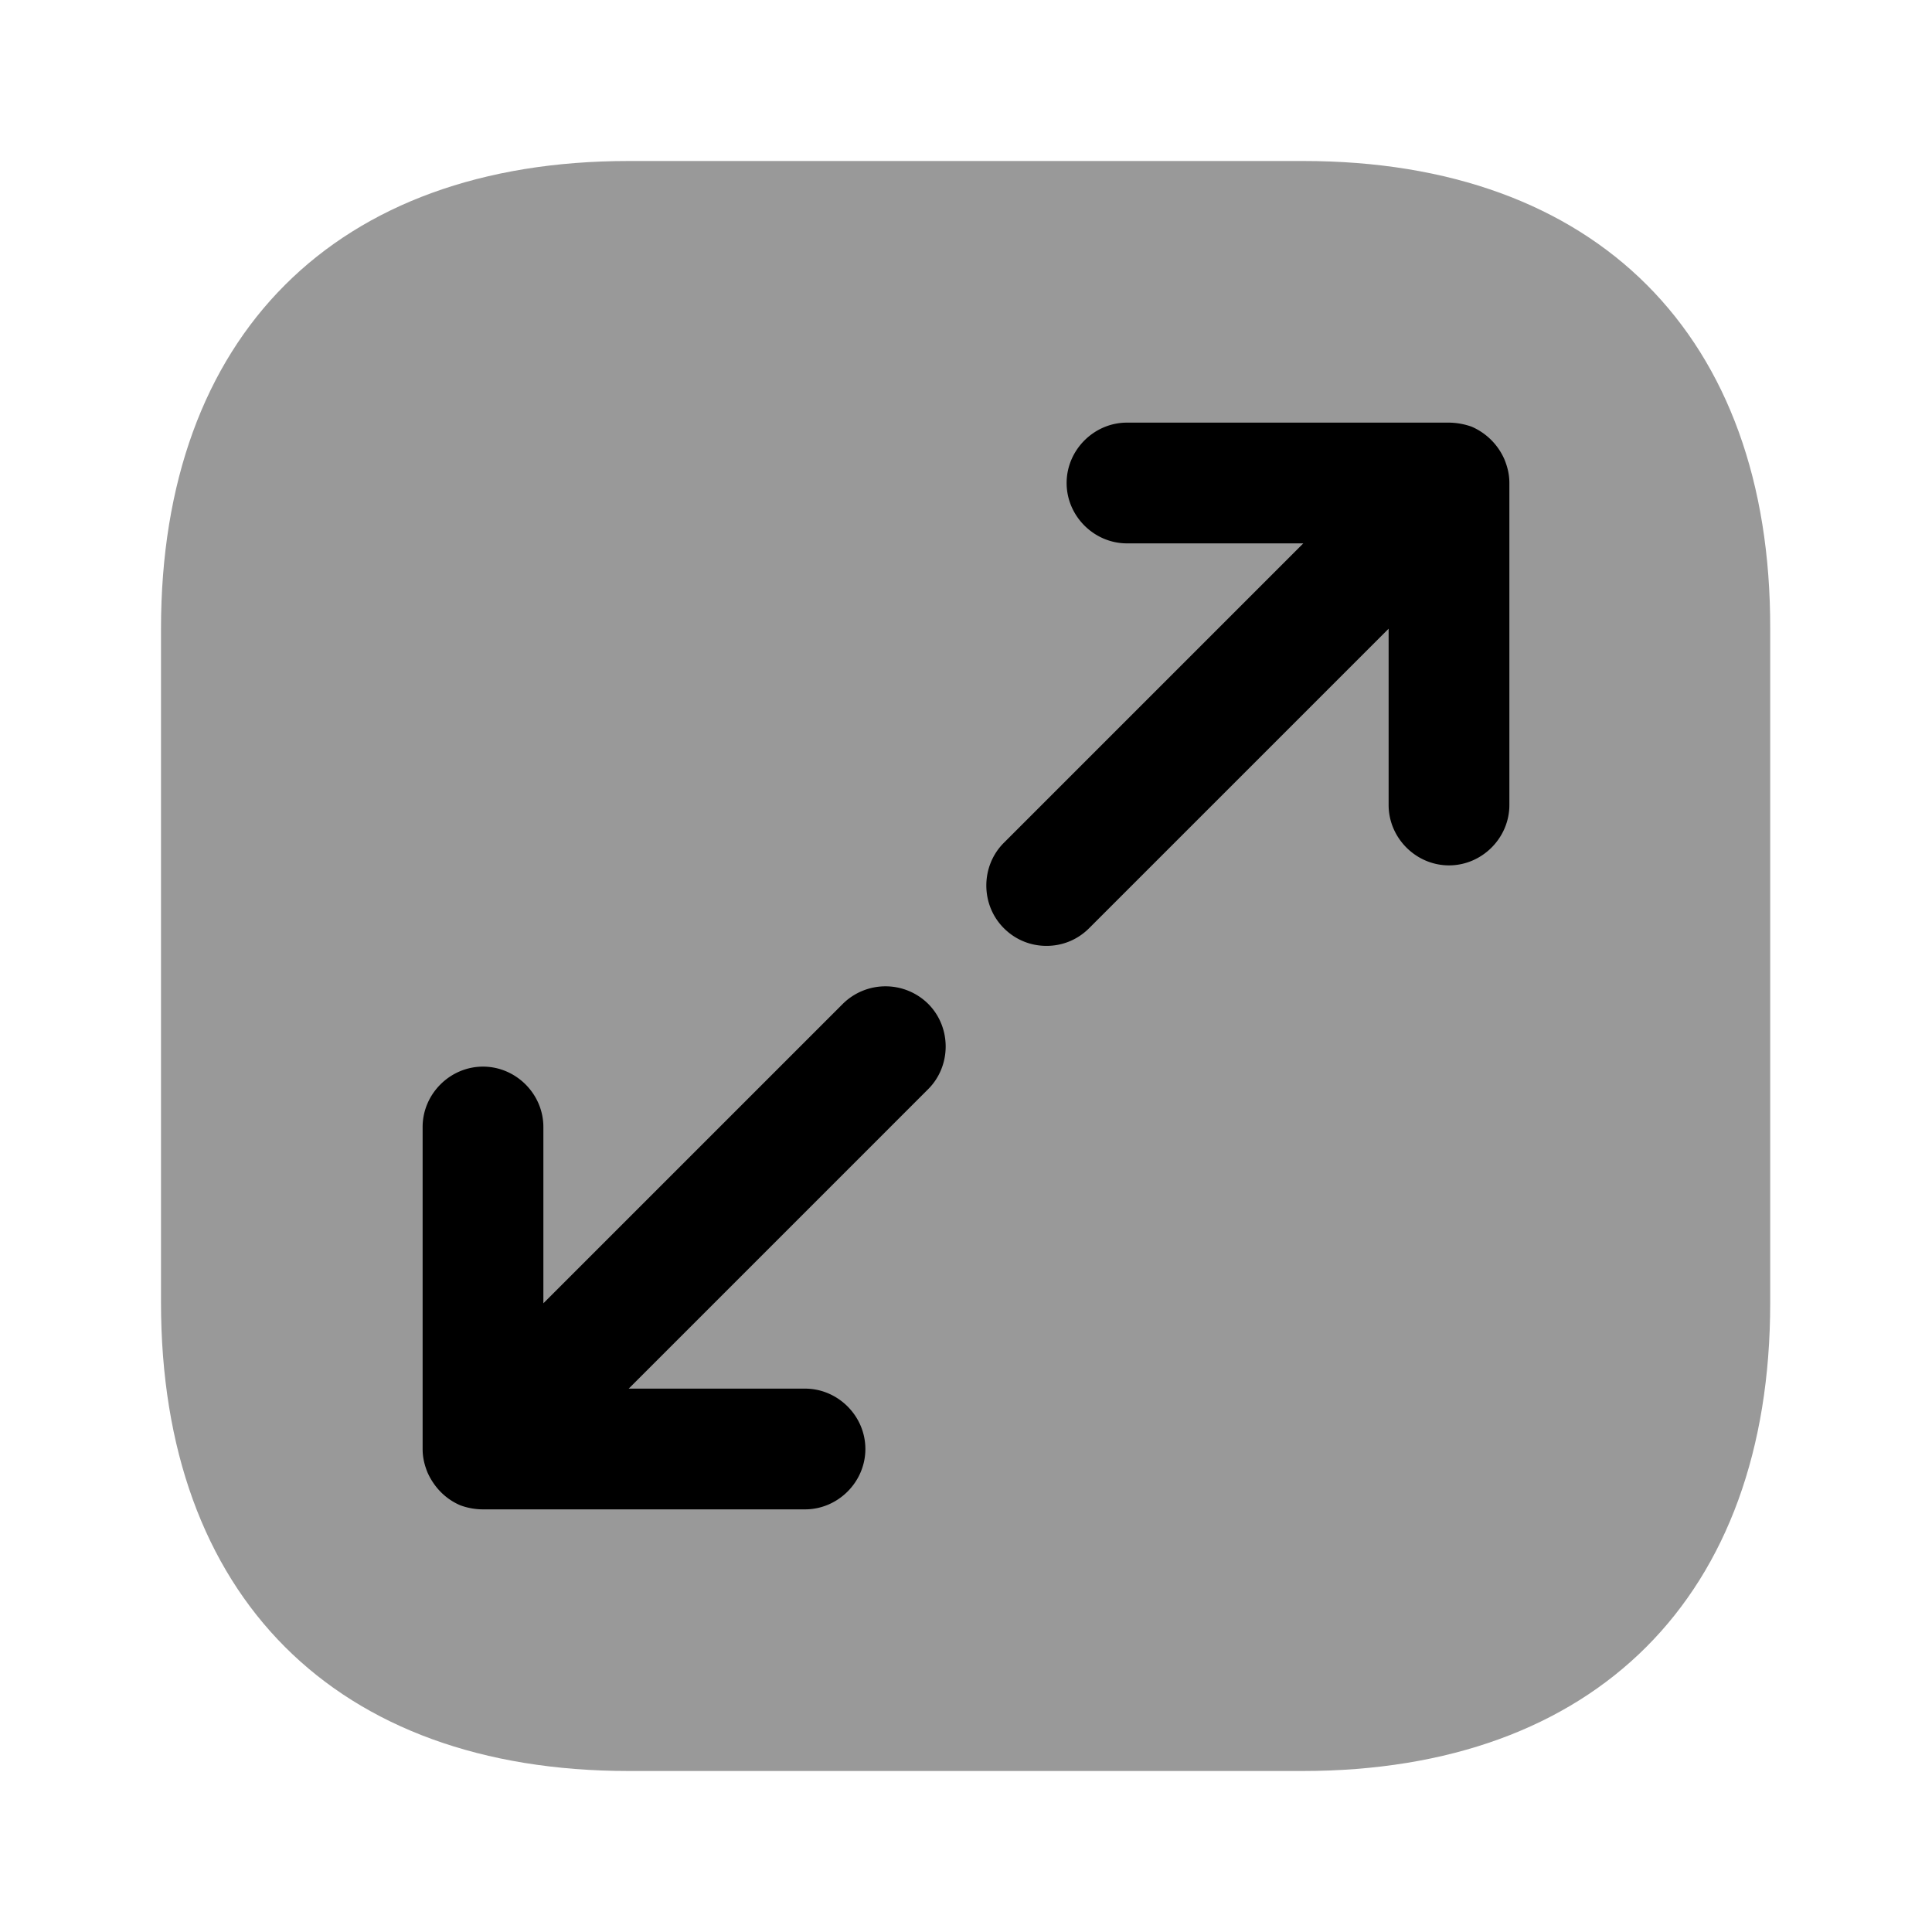 <svg width="24" height="24" fill="none" xmlns="http://www.w3.org/2000/svg" viewBox="0 0 24 24"><path opacity=".4" d="M16.19 2H7.81C4.17 2 2 4.17 2 7.81v8.37C2 19.83 4.17 22 7.81 22h8.37c3.64 0 5.81-2.17 5.81-5.81V7.81C22 4.17 19.83 2 16.19 2z" fill="currentColor"/><path d="M18.69 5.71a.782.782 0 00-.41-.41.868.868 0 00-.28-.05h-4c-.41 0-.75.34-.75.75s.34.75.75.75h2.19l-3.72 3.72c-.29.29-.29.77 0 1.06.15.15.34.22.53.22s.38-.07.53-.22l3.72-3.72V10c0 .41.34.75.75.75s.75-.34.75-.75V6c0-.1-.02-.19-.06-.29zM11.53 12.47a.754.754 0 00-1.06 0l-3.72 3.72V14c0-.41-.34-.75-.75-.75s-.75.34-.75.75v4c0 .1.02.19.06.29.08.18.22.33.41.41.08.03.18.05.28.05h4c.41 0 .75-.34.75-.75s-.34-.75-.75-.75H7.81l3.72-3.72c.29-.29.29-.77 0-1.06z" fill="currentColor"/></svg>